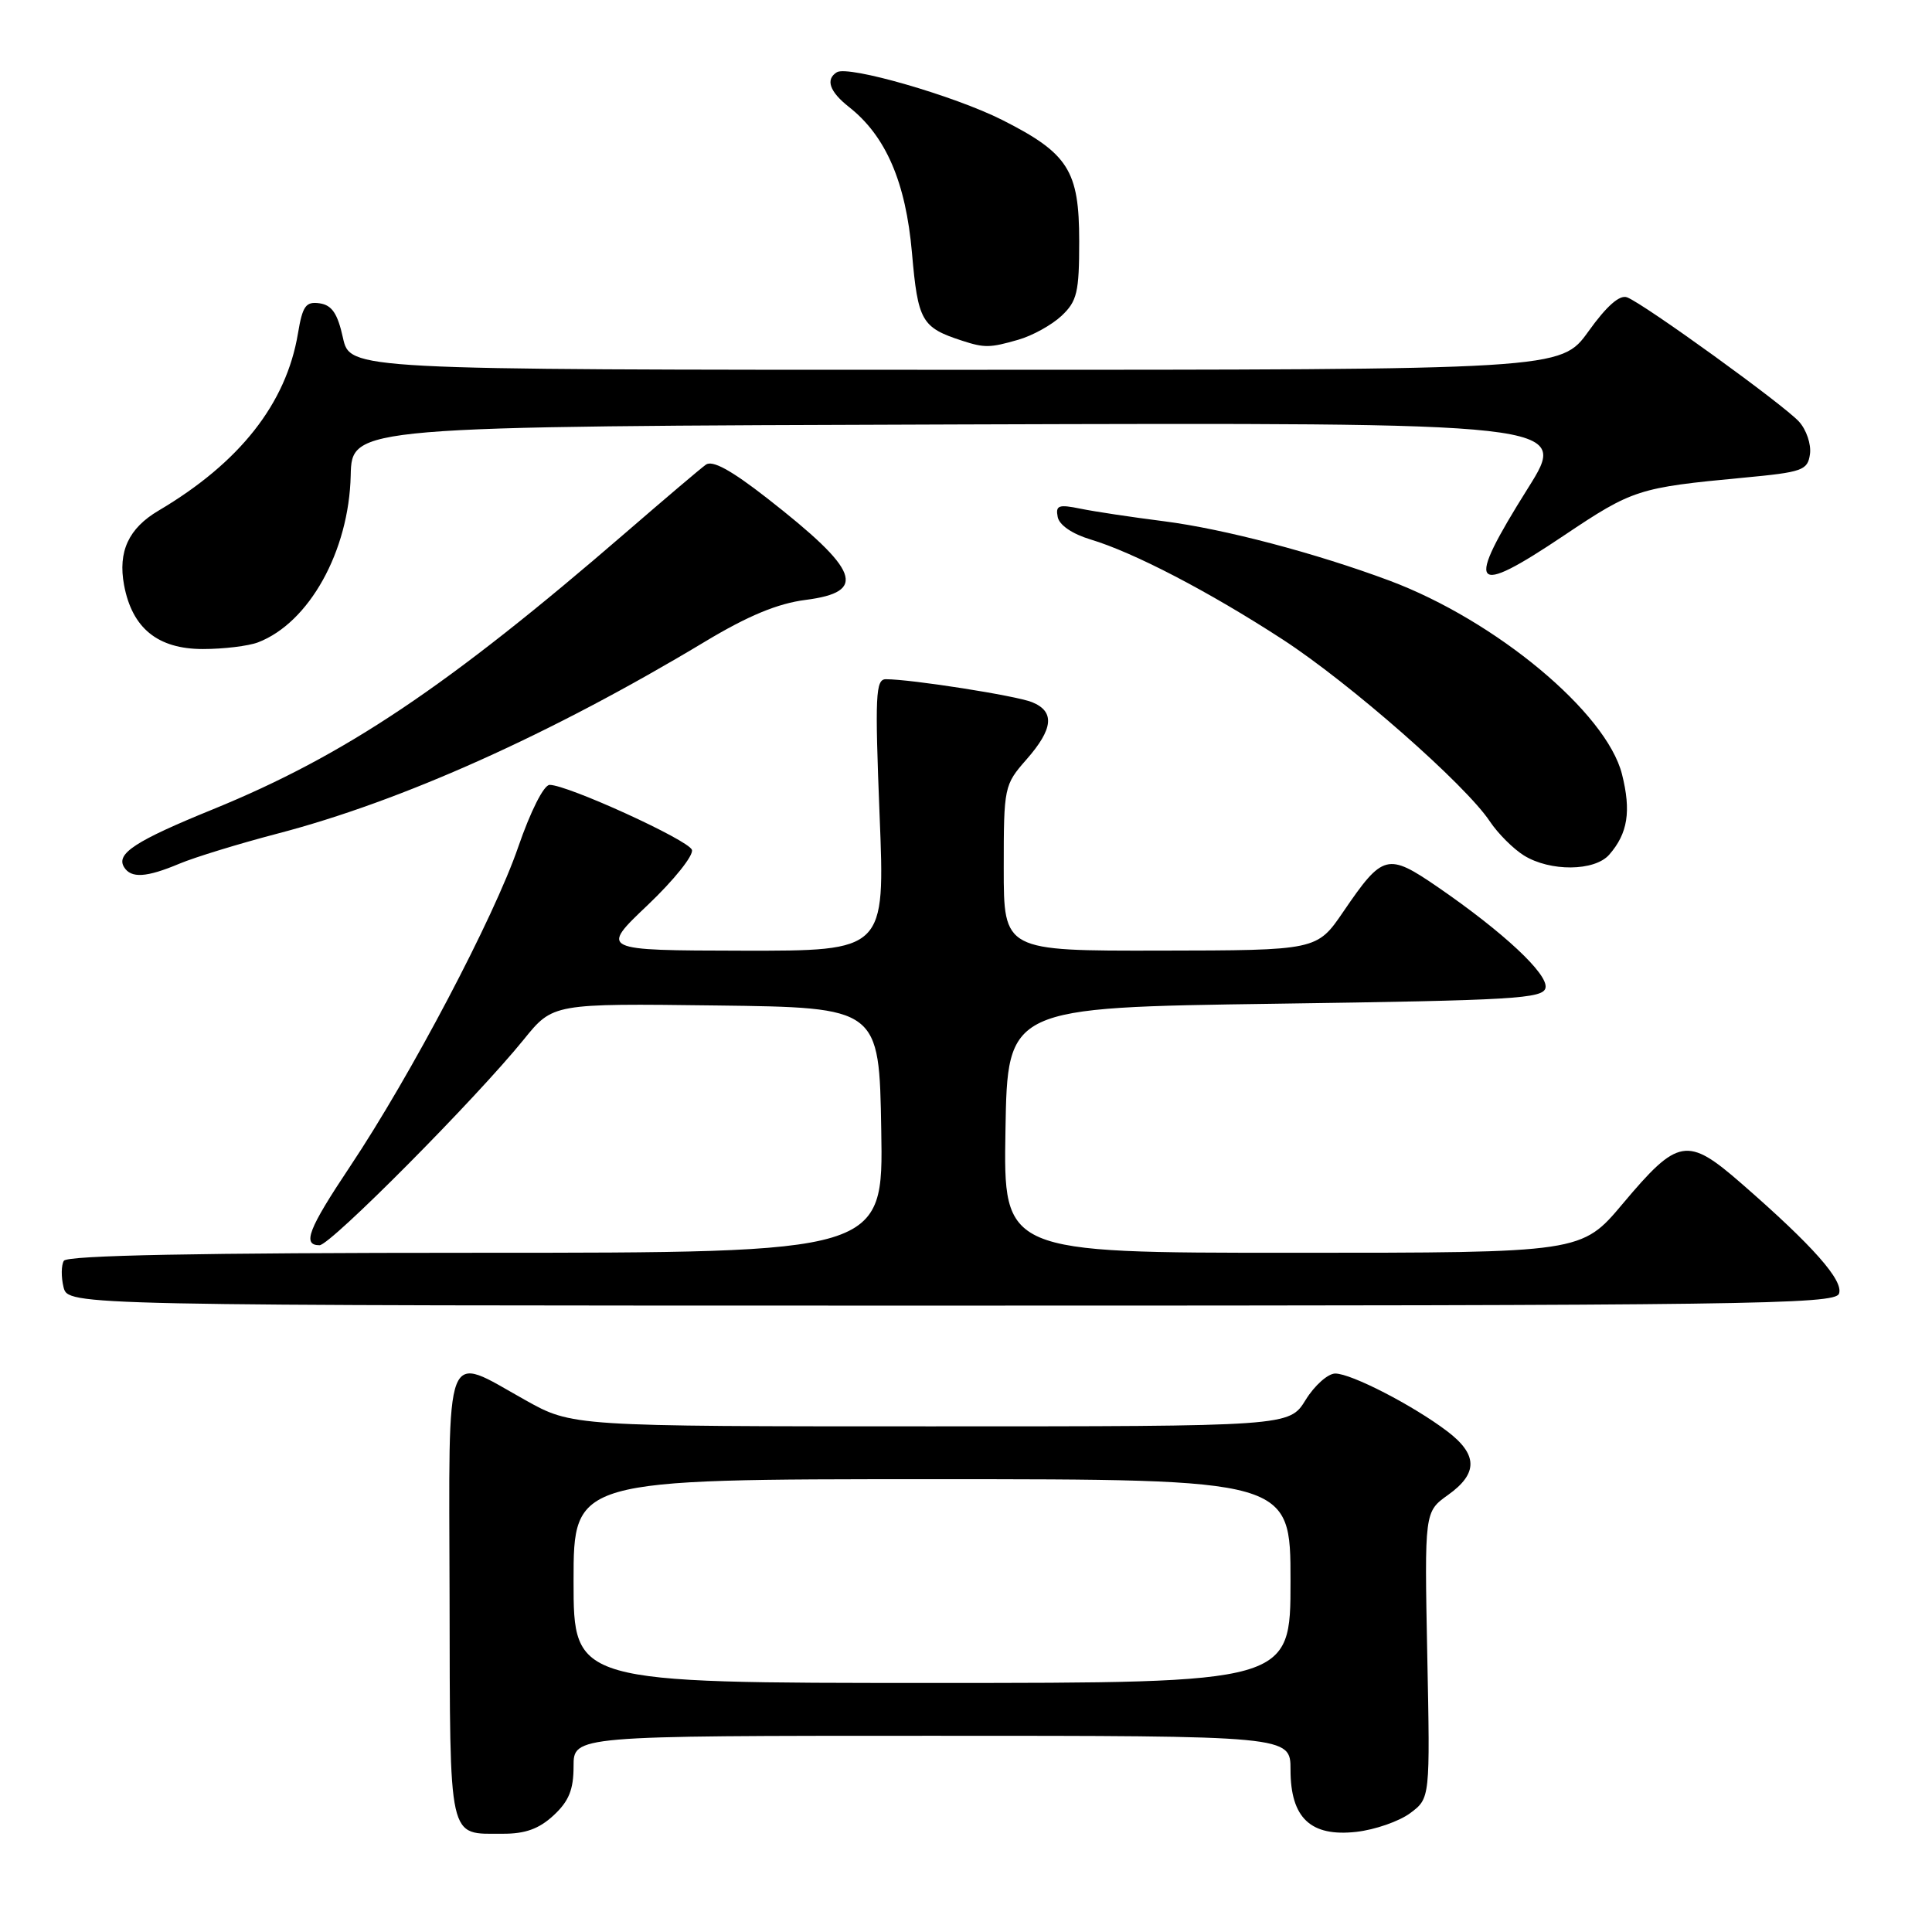 <?xml version="1.0" encoding="UTF-8" standalone="no"?>
<!DOCTYPE svg PUBLIC "-//W3C//DTD SVG 1.1//EN" "http://www.w3.org/Graphics/SVG/1.1/DTD/svg11.dtd" >
<svg xmlns="http://www.w3.org/2000/svg" xmlns:xlink="http://www.w3.org/1999/xlink" version="1.1" viewBox="0 0 256 256">
 <g >
 <path fill="currentColor"
d=" M 73.35 240.55 C 75.38 238.67 76.00 237.14 76.00 234.05 C 76.00 230.00 76.00 230.00 123.50 230.00 C 171.00 230.00 171.00 230.00 171.00 234.50 C 171.00 240.90 173.67 243.41 179.73 242.73 C 182.20 242.45 185.41 241.33 186.86 240.25 C 189.50 238.28 189.50 238.28 189.12 219.30 C 188.75 200.32 188.75 200.32 191.87 198.09 C 195.87 195.24 195.83 192.73 191.75 189.64 C 187.22 186.21 179.05 182.00 176.93 182.00 C 175.96 182.00 174.19 183.57 173.00 185.50 C 170.84 189.00 170.84 189.00 123.33 189.00 C 75.82 189.00 75.82 189.00 69.57 185.50 C 58.73 179.44 59.49 177.47 59.57 211.58 C 59.64 244.47 59.30 242.96 66.60 242.98 C 69.59 243.00 71.43 242.33 73.35 240.55 Z  M 243.67 171.43 C 244.33 169.71 240.27 165.11 230.74 156.81 C 223.57 150.56 222.36 150.77 215.03 159.49 C 209.56 166.00 209.56 166.00 171.25 166.00 C 132.95 166.00 132.95 166.00 133.23 149.75 C 133.50 133.50 133.50 133.50 168.99 133.00 C 200.68 132.55 204.51 132.33 204.79 130.88 C 205.14 129.06 199.23 123.54 190.54 117.56 C 183.85 112.97 183.24 113.12 178.00 120.80 C 174.50 125.93 174.50 125.93 153.75 125.96 C 133.00 126.00 133.00 126.00 133.00 115.03 C 133.00 104.28 133.06 104.00 136.00 100.65 C 139.58 96.58 139.80 94.28 136.75 93.04 C 134.63 92.18 120.74 90.00 117.38 90.00 C 116.02 90.00 115.92 92.13 116.55 108.00 C 117.28 126.00 117.28 126.00 98.39 125.97 C 79.50 125.93 79.50 125.93 85.84 119.91 C 89.32 116.60 91.95 113.31 91.68 112.60 C 91.17 111.28 75.21 104.00 72.83 104.00 C 72.06 104.00 70.30 107.49 68.66 112.25 C 65.46 121.57 54.44 142.49 46.38 154.57 C 40.84 162.87 40.02 165.00 42.34 165.00 C 43.78 165.00 63.06 145.58 69.41 137.73 C 73.27 132.96 73.27 132.96 94.89 133.23 C 116.50 133.50 116.50 133.50 116.77 149.75 C 117.05 166.00 117.05 166.00 63.08 166.00 C 26.25 166.00 8.91 166.34 8.46 167.06 C 8.11 167.64 8.09 169.21 8.42 170.56 C 9.04 173.00 9.04 173.00 126.05 173.00 C 231.47 173.00 243.12 172.84 243.67 171.43 Z  M 23.78 114.44 C 25.83 113.58 31.65 111.80 36.72 110.47 C 53.22 106.17 73.04 97.28 93.50 84.97 C 99.13 81.59 103.05 79.96 106.75 79.49 C 114.99 78.43 113.91 75.59 101.64 66.01 C 96.87 62.29 94.39 60.93 93.52 61.58 C 92.82 62.08 88.09 66.10 83.00 70.50 C 59.30 90.99 45.73 100.09 28.21 107.24 C 17.94 111.42 15.34 113.12 16.44 114.90 C 17.37 116.41 19.40 116.28 23.78 114.44 Z  M 213.23 113.25 C 215.69 110.44 216.16 107.50 214.92 102.58 C 212.86 94.42 198.19 82.21 184.12 76.94 C 174.34 73.29 162.21 70.09 154.24 69.07 C 149.98 68.53 144.99 67.78 143.15 67.40 C 140.27 66.81 139.85 66.96 140.15 68.50 C 140.36 69.58 142.08 70.75 144.50 71.48 C 150.20 73.19 160.15 78.36 169.94 84.72 C 178.85 90.51 194.19 103.97 197.42 108.85 C 198.48 110.44 200.51 112.47 201.92 113.35 C 205.40 115.51 211.29 115.46 213.23 113.25 Z  M 34.18 85.12 C 40.96 82.53 46.24 73.04 46.47 63.00 C 46.62 56.50 46.62 56.50 127.28 56.24 C 207.93 55.99 207.93 55.99 202.46 64.69 C 194.06 78.07 194.93 79.21 207.24 70.95 C 216.34 64.85 217.09 64.61 231.00 63.30 C 238.87 62.56 239.52 62.33 239.83 60.17 C 240.01 58.88 239.36 56.95 238.38 55.87 C 236.37 53.65 217.87 40.27 215.60 39.40 C 214.62 39.02 212.89 40.54 210.47 43.92 C 206.81 49.00 206.81 49.00 126.60 49.00 C 46.38 49.00 46.38 49.00 45.44 44.75 C 44.73 41.53 43.98 40.43 42.35 40.19 C 40.52 39.93 40.09 40.53 39.48 44.19 C 37.93 53.47 31.77 61.30 21.01 67.66 C 17.04 70.00 15.61 73.09 16.44 77.53 C 17.51 83.25 20.91 86.00 26.89 86.00 C 29.63 86.00 32.91 85.60 34.18 85.12 Z  M 134.92 45.02 C 136.79 44.49 139.37 43.06 140.66 41.85 C 142.72 39.91 143.00 38.73 143.00 31.96 C 143.00 22.59 141.56 20.32 132.79 15.89 C 126.47 12.70 112.39 8.64 110.89 9.57 C 109.35 10.52 109.92 12.15 112.50 14.18 C 117.38 18.02 120.02 24.13 120.84 33.50 C 121.63 42.56 122.11 43.40 127.50 45.15 C 130.45 46.11 131.18 46.10 134.92 45.02 Z  M 76.00 209.50 C 76.00 196.00 76.00 196.00 123.50 196.00 C 171.00 196.00 171.00 196.00 171.00 209.50 C 171.00 223.00 171.00 223.00 123.50 223.00 C 76.00 223.00 76.00 223.00 76.00 209.50 Z "/>
</g>
</svg>
